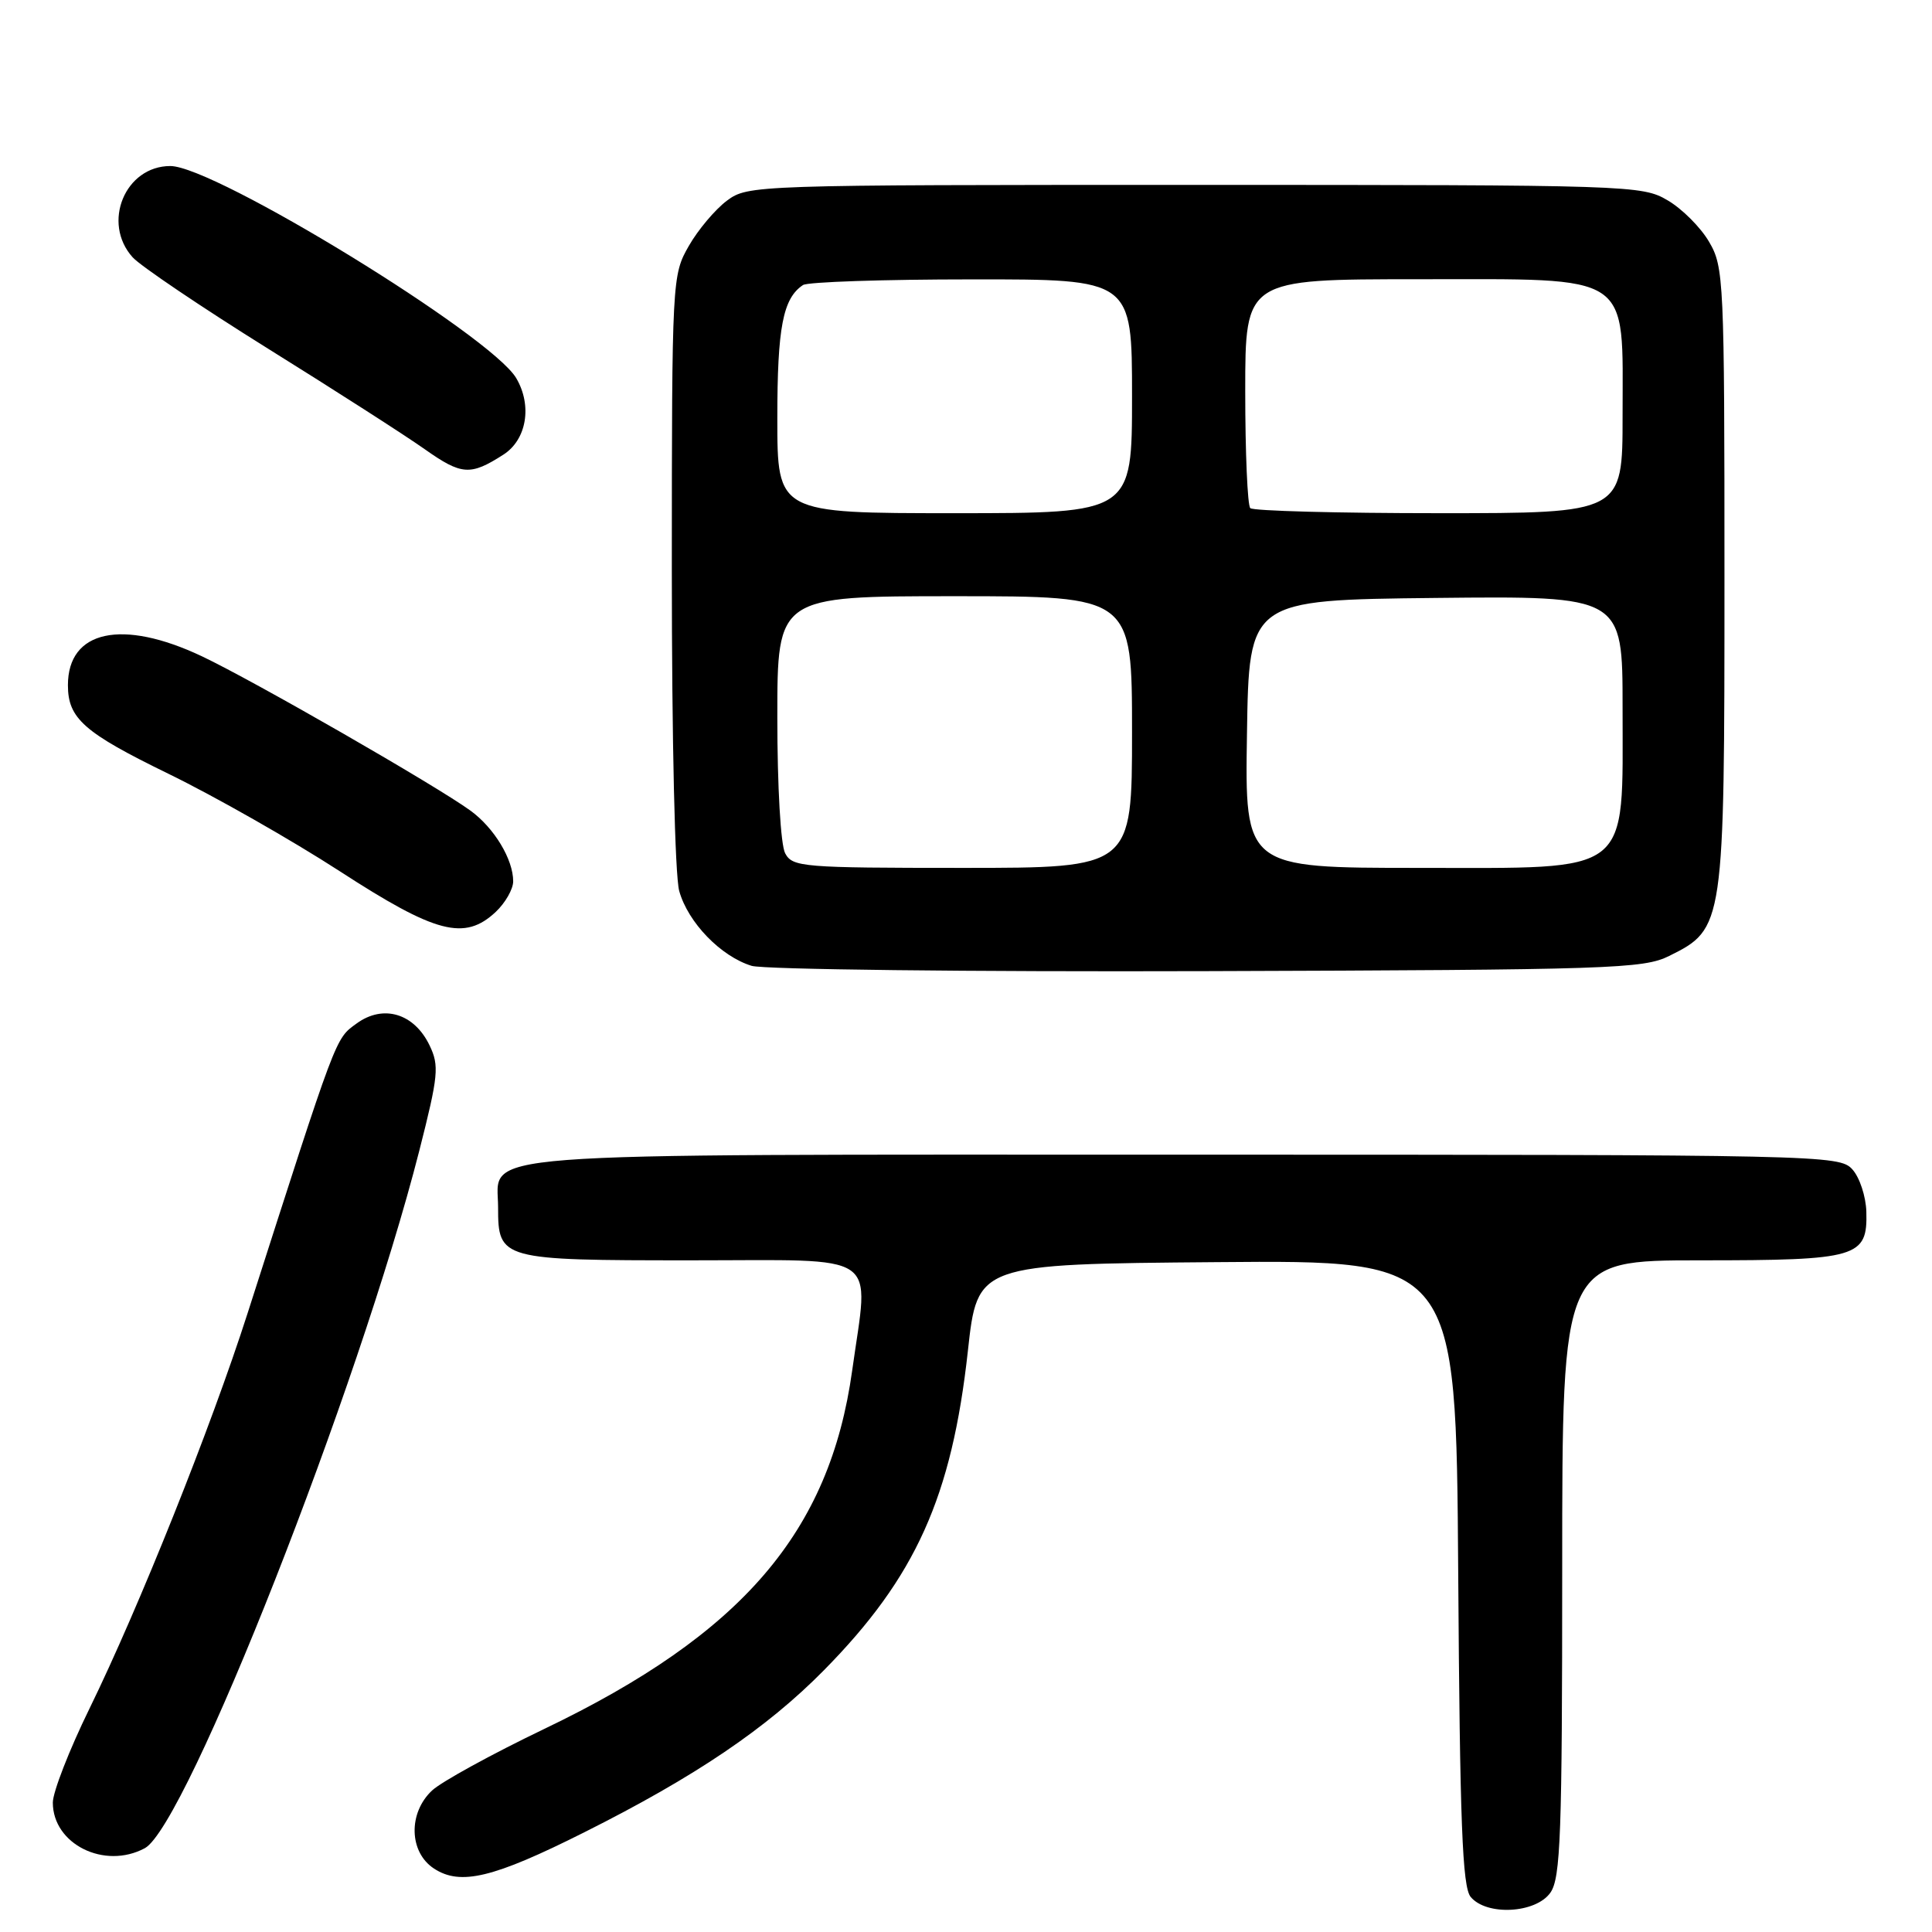 <?xml version="1.0" encoding="UTF-8" standalone="no"?>
<!DOCTYPE svg PUBLIC "-//W3C//DTD SVG 1.1//EN" "http://www.w3.org/Graphics/SVG/1.1/DTD/svg11.dtd" >
<svg xmlns="http://www.w3.org/2000/svg" xmlns:xlink="http://www.w3.org/1999/xlink" version="1.1" viewBox="0 0 256 256">
 <g >
 <path fill="currentColor"
d=" M 205.44 250.78 C 206.79 248.85 207.00 243.07 207.00 207.78 C 207.00 167.00 207.00 167.00 225.31 167.00 C 246.19 167.00 247.47 166.62 247.30 160.55 C 247.24 158.53 246.41 156.00 245.44 154.94 C 243.73 153.05 241.47 153.00 157.07 153.00 C 60.03 153.00 66.00 152.54 66.00 159.99 C 66.00 166.91 66.34 167.00 91.57 167.00 C 117.15 167.00 115.14 165.63 112.92 181.59 C 109.94 203.02 98.36 216.51 72.12 229.09 C 65.18 232.42 58.49 236.09 57.25 237.25 C 54.07 240.22 54.19 245.42 57.50 247.59 C 61.01 249.89 65.35 248.85 77.42 242.79 C 92.10 235.43 101.61 229.00 109.19 221.30 C 121.34 208.97 126.12 198.34 128.25 179.00 C 129.51 167.50 129.51 167.50 161.22 167.24 C 192.94 166.97 192.94 166.97 193.22 208.33 C 193.44 241.60 193.77 250.02 194.87 251.35 C 196.98 253.89 203.51 253.54 205.44 250.78 Z  M 19.18 244.90 C 24.71 241.95 47.56 183.86 55.57 152.43 C 58.09 142.51 58.22 141.22 56.92 138.52 C 54.88 134.27 50.78 133.04 47.25 135.62 C 44.40 137.70 44.74 136.81 32.81 174.00 C 27.95 189.15 18.43 212.95 11.85 226.41 C 9.18 231.86 7.00 237.46 7.00 238.85 C 7.00 244.36 13.84 247.76 19.18 244.90 Z  M 221.17 126.67 C 228.46 123.05 228.50 122.75 228.50 76.50 C 228.50 37.06 228.42 35.37 226.46 32.04 C 225.35 30.13 222.87 27.65 220.96 26.54 C 217.59 24.55 216.04 24.50 158.32 24.50 C 99.83 24.50 99.11 24.52 96.32 26.59 C 94.77 27.75 92.49 30.45 91.27 32.59 C 89.06 36.45 89.03 36.98 89.02 75.50 C 89.02 98.16 89.43 115.99 90.00 118.06 C 91.16 122.23 95.51 126.73 99.60 127.98 C 101.20 128.46 128.38 128.78 160.00 128.68 C 213.47 128.51 217.76 128.37 221.17 126.67 Z  M 65.69 120.83 C 66.96 119.63 68.00 117.81 68.00 116.78 C 68.00 113.87 65.49 109.71 62.35 107.42 C 57.82 104.12 33.62 90.21 26.75 86.96 C 16.18 81.96 9.00 83.51 9.00 90.79 C 9.00 95.20 11.12 97.07 22.30 102.52 C 28.46 105.52 38.67 111.33 45.00 115.43 C 57.76 123.71 61.56 124.70 65.69 120.83 Z  M 66.69 60.25 C 69.79 58.27 70.55 53.74 68.40 50.10 C 65.07 44.46 28.44 22.00 22.57 22.00 C 16.57 22.00 13.46 29.53 17.58 34.10 C 18.64 35.26 26.70 40.70 35.50 46.19 C 44.30 51.67 53.66 57.67 56.29 59.53 C 61.17 62.97 62.32 63.05 66.69 60.25 Z  M 104.04 113.07 C 103.44 111.96 103.00 104.23 103.00 95.07 C 103.00 79.00 103.00 79.00 126.50 79.00 C 150.00 79.00 150.00 79.00 150.00 97.00 C 150.00 115.00 150.00 115.00 127.54 115.00 C 106.35 115.00 105.01 114.89 104.04 113.07 Z  M 165.23 97.25 C 165.50 79.50 165.50 79.50 190.25 79.23 C 215.00 78.97 215.00 78.97 215.00 93.73 C 214.99 116.21 216.52 115.00 187.99 115.00 C 164.95 115.00 164.95 115.00 165.23 97.25 Z  M 103.00 55.43 C 103.00 43.38 103.74 39.54 106.40 37.77 C 107.00 37.36 117.06 37.02 128.75 37.02 C 150.00 37.00 150.00 37.00 150.00 52.50 C 150.00 68.00 150.00 68.00 126.50 68.00 C 103.00 68.00 103.00 68.00 103.00 55.43 Z  M 165.67 67.33 C 165.30 66.97 165.00 59.99 165.00 51.83 C 165.00 37.00 165.00 37.00 187.93 37.00 C 216.59 37.00 215.00 35.94 215.00 55.13 C 215.00 68.00 215.00 68.00 190.67 68.00 C 177.28 68.00 166.03 67.70 165.67 67.33 Z "/>
</g>
</svg>